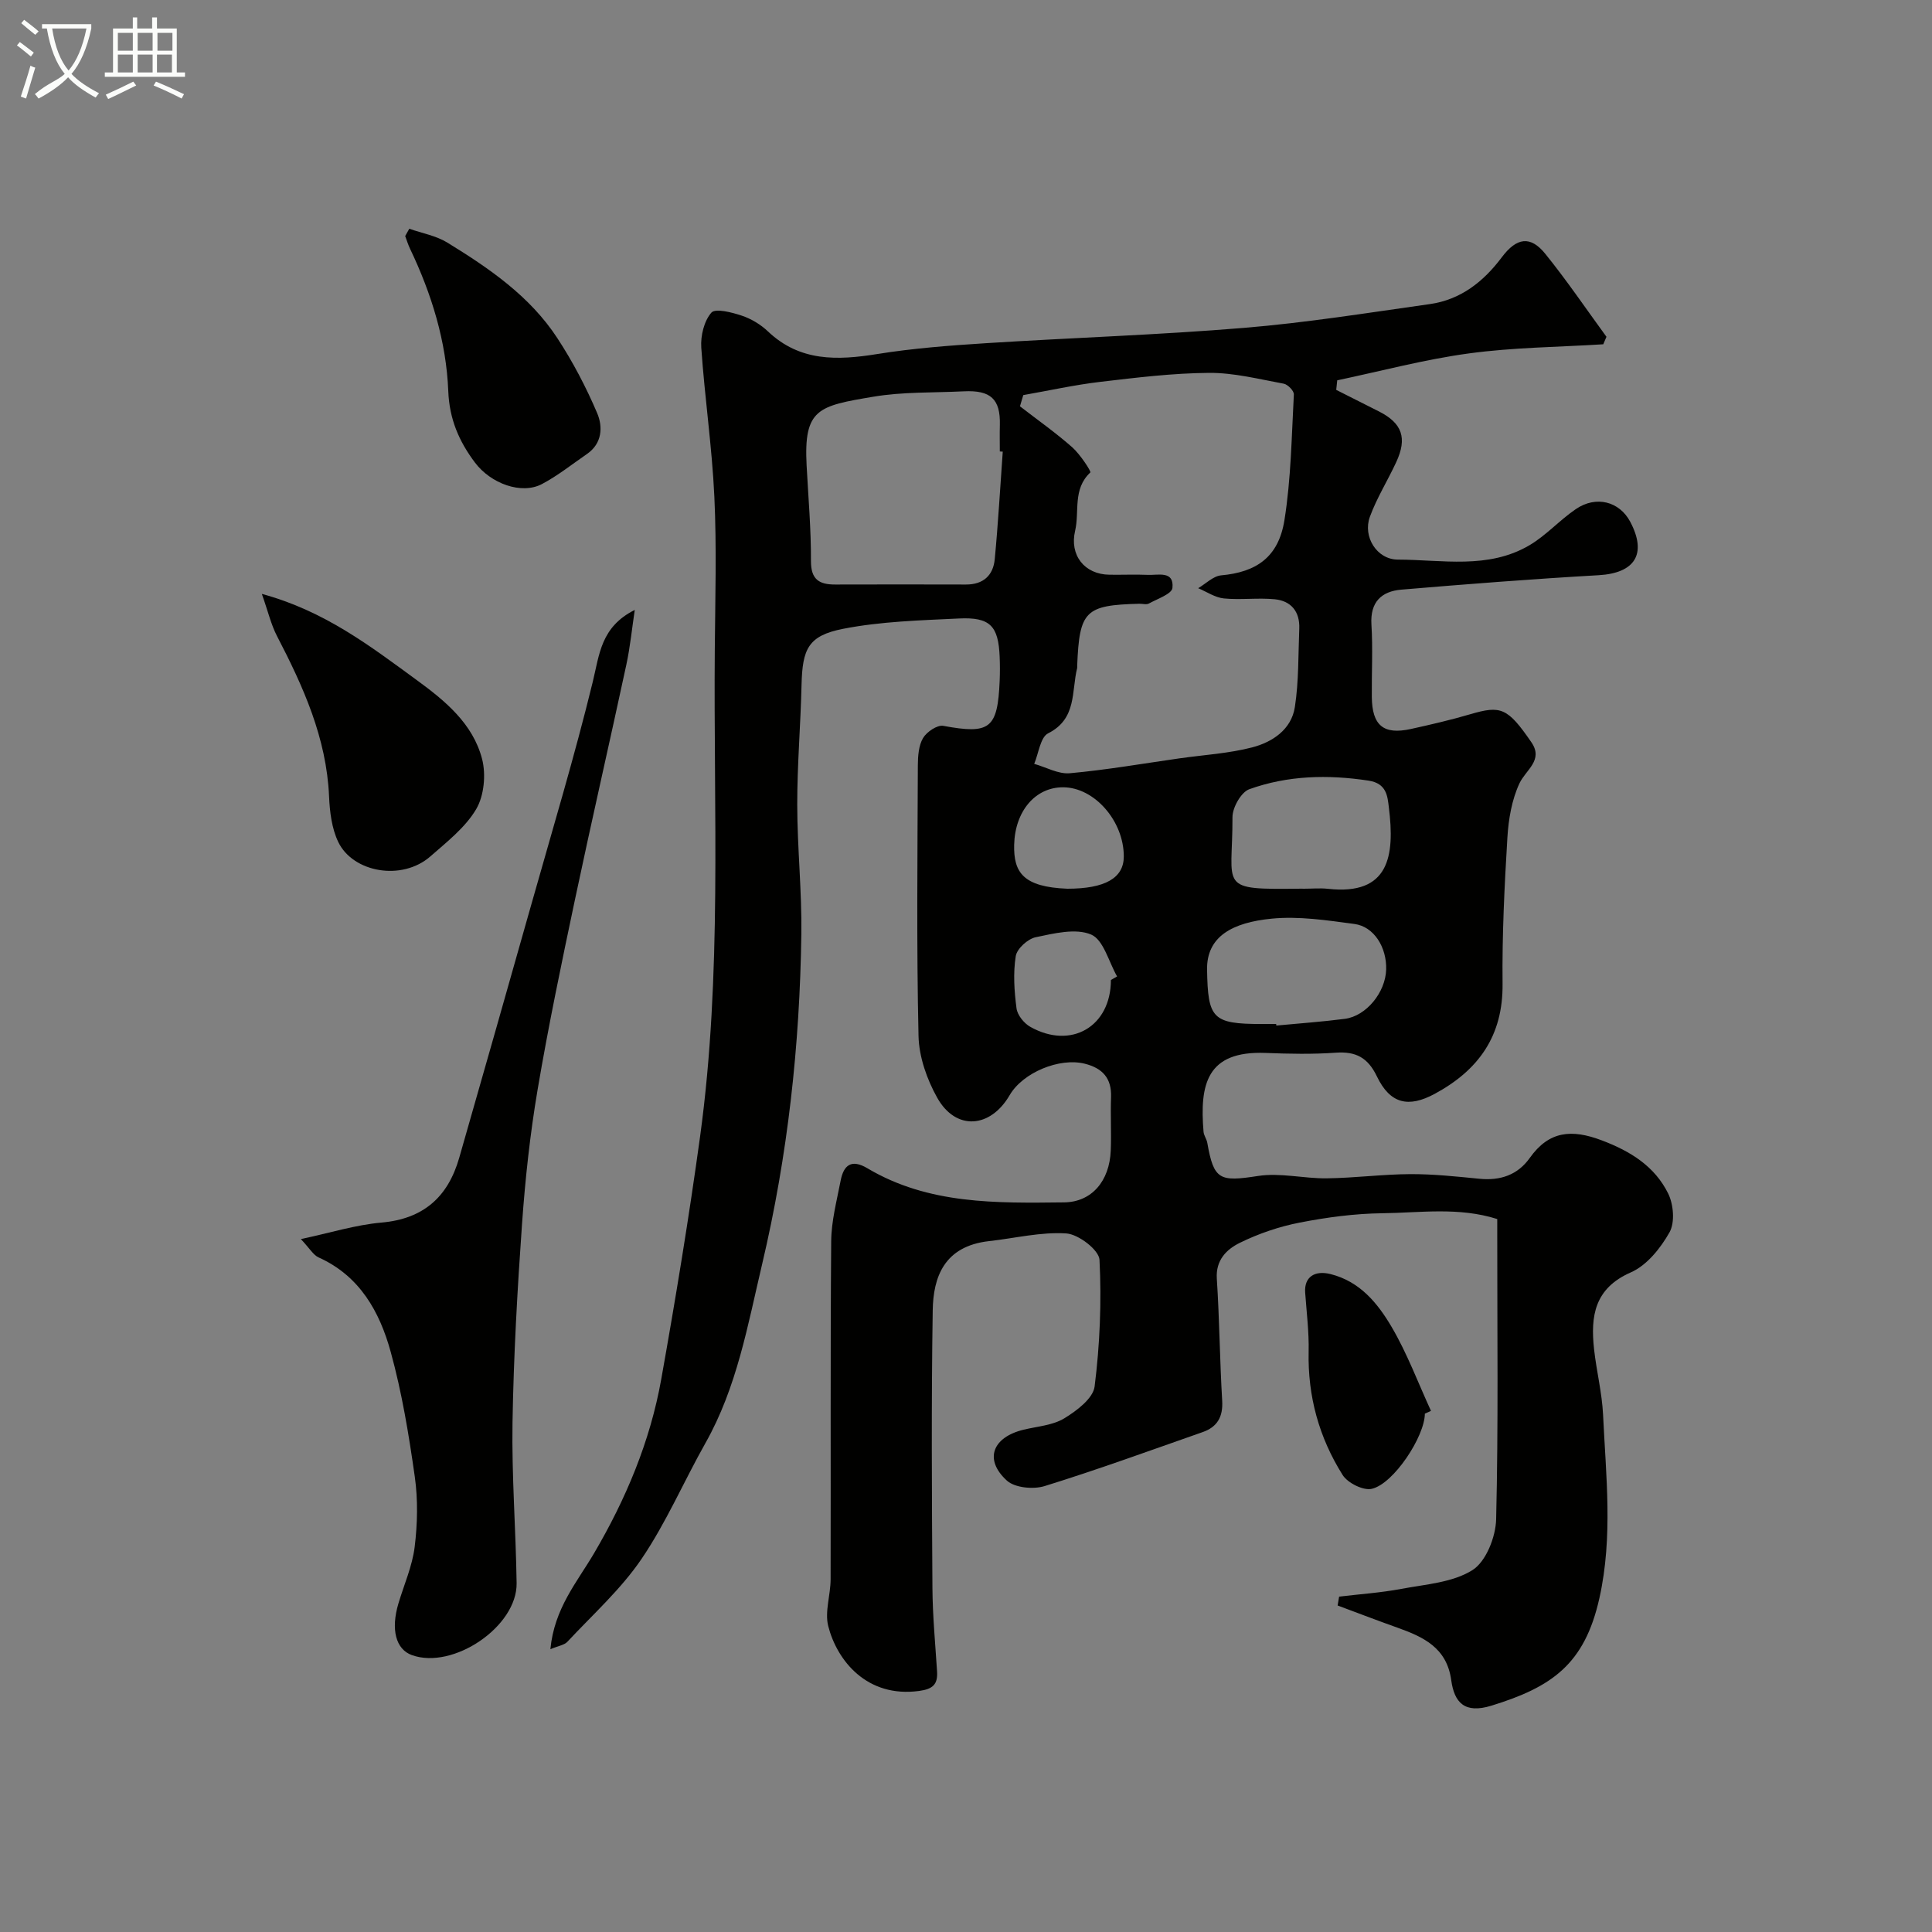 <svg enable-background="new 0 0 400 400" viewBox="0 0 400 400" xmlns="http://www.w3.org/2000/svg"><rect x="0" y="0" width="400" height="400" fill="#808080" stroke="none"/><path d="m6.4 11.7c-1-.8-1.9-1.6-2.9-2.3l.6-.7c.9.7 1.9 1.4 2.9 2.2zm-2.1 8.3c.7-2.1 1.4-4.2 2-6.4.2.1.6.3 1 .4-.7 2.3-1.3 4.4-1.9 6.4zm3-12.8c-1.1-.9-2.1-1.7-2.9-2.4l.6-.7c1 .8 2 1.5 3 2.4zm1.4-1.3v-.9h10.2v.9c-.9 4.2-2.3 7.3-4.1 9.4 1.3 1.4 3.2 2.7 5.7 4-.2.2-.4.5-.7.9-2.5-1.4-4.4-2.7-5.7-4.2-1.4 1.5-3.5 3-6.1 4.4 0 0 0 0-.1-.1-.3-.4-.5-.7-.7-.8 2.7-2.3 4.7-2.8 6.2-4.2-1.8-2.2-3-5.3-3.7-9.4zm9.2 0h-7.1c.6 3.8 1.7 6.7 3.4 8.7 1.7-2 2.9-4.8 3.7-8.7z" fill="#fbfcfa"/><path d="m31.6 3.6h.9v2.3h4.1v9.1h1.7v.9h-16.6v-.9h1.7v-9.1h4.1v-2.3h.9v2.3h3.1v-2.3zm-4 13.3.6.8c-1.9.9-3.8 1.9-5.8 2.8-.2-.3-.3-.6-.5-.9 2-.9 3.9-1.8 5.7-2.7zm-3.2-10.1v3.7h3.1v-3.7zm0 4.5v3.7h3.1v-3.7zm4.1-4.5v3.7h3.1v-3.7zm0 4.5v3.7h3.1v-3.7zm9.1 9.1c-2.1-1.1-4.1-2-5.8-2.7l.5-.8c2.2.9 4.1 1.8 5.8 2.6zm-1.9-13.6h-3.1v3.7h3.1zm-3.2 4.5v3.7h3.1v-3.7z" fill="#fbfcfa"/><g fill="#010100"><path d="m113.95 341.45c.82-8.49 5.5-13.84 9.03-19.84 6.59-11.21 11.63-23.19 13.92-36.04 2.98-16.71 5.74-33.48 8.05-50.3 4.58-33.5 2.75-67.24 3.04-100.89.09-10.52.4-21.06-.09-31.55-.48-10.32-2.01-20.58-2.71-30.89-.16-2.42.58-5.48 2.09-7.21.83-.95 4.25-.06 6.29.62 1.96.65 3.92 1.83 5.42 3.26 6.63 6.29 14.37 6.02 22.64 4.69 7.45-1.2 15.02-1.77 22.55-2.25 17.79-1.13 35.63-1.7 53.39-3.17 12.87-1.06 25.66-3.12 38.46-4.92 6.38-.9 11.12-4.65 14.89-9.68 3.06-4.09 5.92-4.57 9.03-.71 4.46 5.52 8.46 11.42 12.65 17.16-.22.52-.44 1.03-.66 1.55-9.28.58-18.62.64-27.81 1.89-9.17 1.24-18.19 3.66-27.27 5.57-.07.66-.14 1.32-.21 1.98 2.96 1.49 5.92 2.98 8.88 4.48 4.78 2.43 5.86 5.49 3.54 10.49-1.76 3.8-4.02 7.4-5.45 11.3-1.51 4.1 1.42 8.86 5.8 8.87 9.14.02 18.66 2.05 27.18-2.94 3.49-2.04 6.29-5.22 9.65-7.51 4.21-2.88 9.05-1.59 11.28 2.63 3.51 6.66.96 10.62-6.55 11.05-13.63.78-27.25 1.84-40.86 2.99-4.1.35-6.47 2.56-6.18 7.23.31 4.98.03 9.99.08 14.99.06 5.91 2.42 7.87 8.08 6.63 4.13-.91 8.27-1.87 12.32-3.06 6.3-1.85 7.7-1.38 12.64 5.81 2.55 3.72-1.15 5.69-2.47 8.5-1.59 3.4-2.27 7.42-2.5 11.22-.61 10.08-1.11 20.2-1 30.3.11 10.77-4.96 17.86-14.05 22.77-5.41 2.92-9.22 2.1-11.96-3.6-1.88-3.91-4.36-5.22-8.54-4.92-4.81.34-9.67.24-14.49.05-12.26-.49-13.68 6.54-12.87 16.32.07.78.64 1.51.78 2.3 1.35 7.71 2.55 8.08 10.51 6.85 4.6-.71 9.48.55 14.22.49 5.77-.07 11.53-.84 17.3-.87 4.77-.02 9.54.49 14.3.96 4.31.43 7.92-.77 10.43-4.31 3.98-5.61 8.68-6 14.91-3.64 5.99 2.26 10.97 5.39 13.75 11.01 1.11 2.25 1.42 5.98.28 8.02-1.85 3.29-4.7 6.85-8.01 8.3-7.56 3.32-8.36 9.08-7.62 15.88.5 4.55 1.65 9.05 1.87 13.61.59 12.63 2.07 25.2-.75 37.91-3.06 13.78-9.89 18.46-22.36 22.31-5.57 1.72-7.69-.65-8.33-5.28-.91-6.7-5.73-8.94-11.11-10.86-4.16-1.48-8.28-3.06-12.41-4.6.1-.61.21-1.22.31-1.84 4.3-.51 8.63-.8 12.88-1.6 5.03-.95 10.62-1.3 14.73-3.89 2.8-1.76 4.81-6.86 4.9-10.52.47-19.49.22-38.99.23-58.49 0-1.15 0-2.29 0-3.67-8.01-2.54-15.99-1.29-23.83-1.2-5.7.07-11.45.84-17.05 1.93-4.27.83-8.53 2.28-12.43 4.2-2.69 1.32-5.01 3.54-4.75 7.42.55 8.41.61 16.86 1.11 25.27.2 3.34-1.03 5.44-4.04 6.49-10.88 3.81-21.72 7.77-32.73 11.18-2.33.72-6.16.36-7.81-1.14-4.77-4.34-3-8.98 3.48-10.54 2.85-.69 6.01-.89 8.41-2.35 2.57-1.56 5.97-4.13 6.28-6.6 1.09-8.67 1.45-17.5 1.01-26.22-.1-2.03-4.35-5.29-6.86-5.46-5.27-.35-10.66 1-16 1.59-9.33 1.04-11.56 7.48-11.67 14.32-.3 19.16-.18 38.33-.06 57.49.04 5.77.59 11.54.96 17.3.17 2.69-.91 3.64-3.7 4.02-10.83 1.48-17.02-6.31-18.83-13.41-.76-2.99.48-6.44.49-9.69.06-23.33-.07-46.66.12-69.99.03-4.19 1.15-8.38 1.95-12.54.62-3.23 2.22-4.56 5.55-2.58 12.65 7.52 26.72 7.21 40.71 7.06 5.69-.06 9.42-4.37 9.67-10.75.15-3.66-.08-7.34.06-11 .15-3.94-1.74-6.03-5.44-6.96-5.21-1.31-12.81 1.8-15.55 6.51-4.01 6.89-11.15 7.39-14.99.55-2.15-3.83-3.79-8.5-3.88-12.83-.42-18.66-.21-37.33-.14-55.99.01-1.92.16-4.11 1.08-5.67.76-1.28 2.95-2.76 4.2-2.52 9.62 1.78 11.24.62 11.66-9.3.07-1.66.07-3.33 0-5-.26-6.39-1.97-8.24-8.42-7.93-8.02.39-16.15.6-23.99 2.14-7.25 1.42-8.43 4.16-8.61 11.62-.19 8.27-.9 16.54-.89 24.8.01 8.93.97 17.87.85 26.8-.32 23.02-2.8 45.78-8.11 68.28-3 12.7-5.22 25.52-11.75 37.09-4.49 7.96-8.13 16.48-13.24 24-4.27 6.28-10.09 11.5-15.32 17.11-.63.7-1.87.86-3.54 1.56zm97.91-259.65c-.23.77-.46 1.55-.69 2.32 3.62 2.8 7.38 5.45 10.81 8.47 1.64 1.45 3.98 5.02 3.76 5.23-3.7 3.45-2.21 8.07-3.15 12.08-1.18 5.01 1.9 9.02 7.1 9.09 2.66.04 5.33-.08 7.99.03 2.14.09 5.43-.9 5.06 2.71-.13 1.24-3.11 2.25-4.87 3.22-.51.28-1.31.04-1.97.05-11.24.28-12.42 1.46-12.88 12.83-.01.17.03.34-.01.5-1.2 4.82-.02 10.49-6.01 13.5-1.61.81-1.96 4.14-2.88 6.32 2.47.69 5 2.16 7.38 1.94 7.62-.69 15.18-2.01 22.76-3.09 5-.71 10.12-1 14.98-2.26 4.2-1.09 8.14-3.7 8.85-8.37.82-5.33.69-10.81.91-16.23.14-3.52-1.7-5.74-5.09-6.07-3.48-.34-7.04.17-10.52-.17-1.82-.18-3.55-1.38-5.32-2.12 1.58-.93 3.11-2.51 4.76-2.66 7.29-.66 11.88-3.76 13.1-11.44 1.37-8.56 1.48-17.33 1.95-26.02.04-.73-1.25-2.06-2.09-2.22-5.13-.94-10.31-2.28-15.47-2.24-7.51.05-15.04.98-22.52 1.86-5.36.63-10.63 1.81-15.94 2.74zm-4.25 11.71c-.2-.01-.41-.03-.61-.04 0-1.83-.04-3.66.01-5.49.13-5.33-1.87-7.24-7.48-6.96-6.26.31-12.61.08-18.74 1.12-11.38 1.91-14.41 2.48-13.79 14.23.35 6.59.93 13.19.9 19.78-.02 3.86 1.74 4.88 5.03 4.87 9.02-.02 18.04-.03 27.06 0 3.59.01 5.64-1.89 5.96-5.24.71-7.42 1.12-14.85 1.66-22.27zm56.6 118.49c.01.11.02.22.04.33 4.73-.45 9.47-.78 14.18-1.39 4.45-.58 8.42-5.48 8.56-10.2.14-4.59-2.51-8.9-6.56-9.44-5.69-.76-11.53-1.66-17.17-1.1-8.08.8-13.47 3.66-13.35 10.58.18 10.08 1.07 11.23 11.31 11.23 1-.01 1.99-.01 2.99-.01zm5.75-28c1.66 0 3.34-.16 4.99.02 12.69 1.4 13.85-6.8 12.6-16.84-.28-2.29-.43-4.99-4.21-5.56-8.44-1.28-16.72-1.08-24.69 1.78-1.69.61-3.48 3.79-3.48 5.78.06 14.79-3.31 15.02 14.29 14.81.16.01.33.01.5.01zm-48.98 0c7.81 0 11.69-2.21 11.69-6.67.01-7.35-6.07-14.3-12.54-14.33-5.83-.03-10 5.01-10.16 11.92-.13 5.71 1.87 8.72 11.01 9.08zm9.02 18.9c.43-.25.86-.5 1.28-.74-1.73-3.02-2.81-7.58-5.37-8.67-3.2-1.36-7.69-.24-11.47.55-1.65.34-3.9 2.38-4.14 3.92-.56 3.52-.31 7.24.16 10.81.18 1.4 1.55 3.09 2.84 3.82 8.47 4.78 16.7-.07 16.7-9.69z"/><path d="m131.42 126.28c-.57 3.78-.94 7.6-1.74 11.33-3.49 16.22-7.21 32.4-10.64 48.64-2.76 13.07-5.5 26.16-7.73 39.32-1.56 9.2-2.57 18.52-3.23 27.83-.97 13.68-1.74 27.38-1.97 41.09-.18 11.09.69 22.19.85 33.29.13 8.98-13.15 17.97-21.69 14.89-3.32-1.2-4.39-5.29-2.78-10.69 1.16-3.89 2.87-7.72 3.36-11.69.59-4.79.7-9.78.03-14.54-1.23-8.69-2.66-17.42-4.99-25.86-2.28-8.28-6.38-15.71-14.92-19.55-1.11-.5-1.84-1.85-3.68-3.8 6.1-1.3 11.35-2.95 16.7-3.42 8.72-.77 13.77-5.33 16.09-13.42 5.01-17.5 10-35.01 14.95-52.53 4.33-15.33 8.94-30.6 12.71-46.07 1.37-5.62 1.67-11.32 8.68-14.82z"/><path d="m54.21 122.96c13.01 3.53 22.45 10.82 32.04 17.82 5.9 4.3 11.66 9.04 13.56 16.36.83 3.21.42 7.61-1.23 10.4-2.25 3.8-6.06 6.77-9.48 9.77-5.91 5.17-16.05 3.31-19.07-2.99-1.35-2.81-1.76-6.25-1.9-9.43-.53-12.11-5.34-22.73-10.79-33.22-1.24-2.4-1.85-5.11-3.13-8.71z"/><path d="m84.74 47.36c2.63.93 5.52 1.43 7.85 2.85 8.68 5.33 17.13 11.11 22.81 19.81 3.2 4.89 5.95 10.14 8.24 15.52 1.19 2.8 1.06 6.27-2.11 8.45-3.08 2.12-6.04 4.49-9.33 6.23-4.22 2.23-10.59-.08-13.88-4.47s-5.28-8.97-5.51-14.77c-.41-10.3-3.45-20.13-7.91-29.47-.41-.85-.68-1.76-1.01-2.64.28-.52.57-1.01.85-1.51z"/><path d="m295 292.68c-.01 4.68-6.45 14.55-11.01 15.57-1.76.39-4.98-1.22-6.02-2.88-4.86-7.73-7.24-16.28-7.03-25.54.09-4.07-.43-8.16-.72-12.23-.22-3.19 1.94-4.65 5.27-3.81 6.1 1.53 9.77 6.07 12.65 10.97 3.22 5.49 5.46 11.54 8.13 17.35-.42.18-.85.38-1.27.57z"/></g></svg>